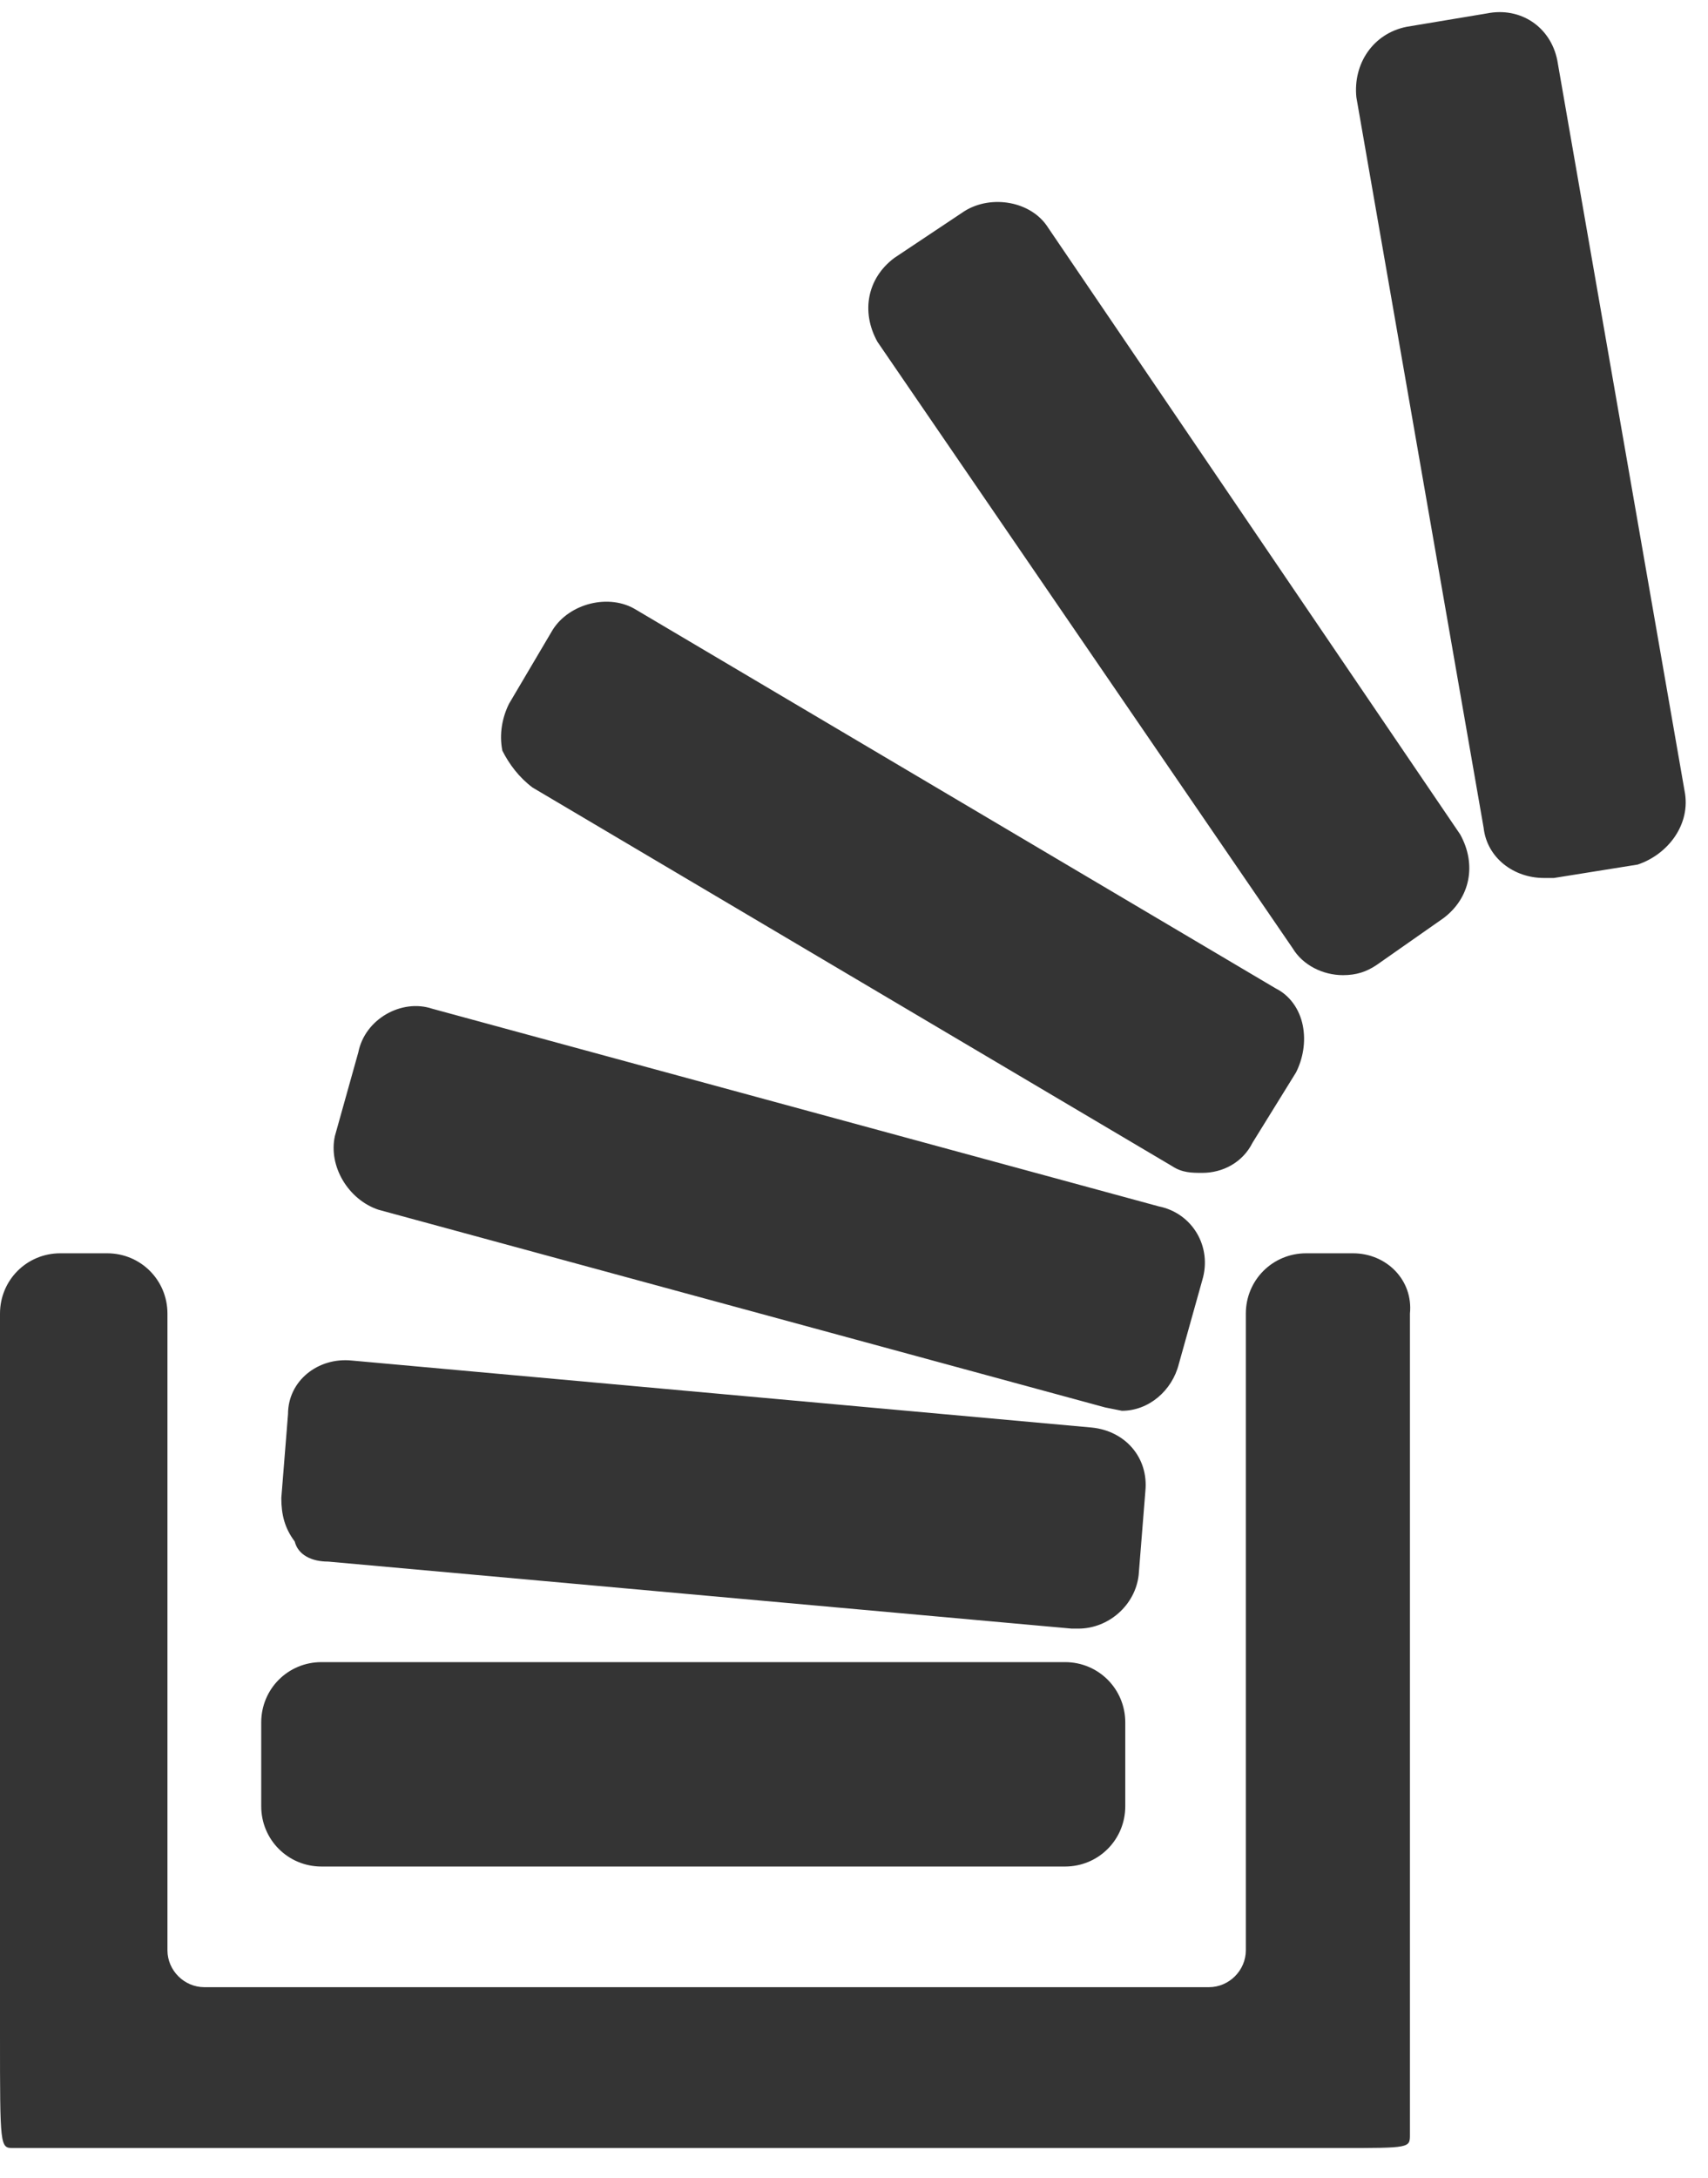 <svg xmlns="http://www.w3.org/2000/svg" viewBox="0 0 51 65"><path d="M9.6 55.7h22.2c1 0 1.8-.8 1.8-1.8v-2.5c0-1-.8-1.8-1.8-1.8H9.6c-1 0-1.8.8-1.8 1.8v2.5c0 1 .8 1.8 1.8 1.8zm30.8-18.3H39c-1 0-1.8.8-1.8 1.8v19c0 .6-.5 1.1-1.1 1.1h-30c-.6 0-1.1-.5-1.1-1.1v-19c0-1-.8-1.8-1.8-1.8H1.8c-1 0-1.8.8-1.8 1.8v21.5c0 3.4 0 3.4.4 3.4H40c2.1 0 2.1 0 2.1-.4V39.2c.1-1-.7-1.8-1.7-1.8zM9.8 46.6l22.2 2h.2c.9 0 1.7-.7 1.8-1.6l.2-2.5c.1-1-.6-1.8-1.6-1.9l-22.1-2c-1-.1-1.9.6-1.9 1.6l-.2 2.5c0 .5.1.9.4 1.3.1.4.5.6 1 .6zm40.5-23L46.5 1.8C46.3.8 45.4.2 44.4.4L42 .8c-1 .2-1.6 1.1-1.5 2.1l3.8 21.8c.1.9.9 1.5 1.8 1.5h.3l2.5-.4c.9-.3 1.6-1.2 1.4-2.2zm-34.4-.1L35 34.8c.3.2.6.2.9.2.6 0 1.2-.3 1.5-.9l1.3-2.1c.2-.4.3-.9.2-1.4-.1-.5-.4-.9-.8-1.1L19 18.2c-.8-.5-2-.2-2.5.6L15.2 21c-.2.4-.3.9-.2 1.4.2.4.5.8.9 1.1zM31.3 6.8c-.5-.8-1.7-1-2.5-.5l-2.1 1.4c-.8.6-1 1.6-.5 2.5l12.4 18.1c.3.5.9.8 1.5.8.4 0 .7-.1 1-.3l2-1.4c.8-.6 1-1.6.5-2.5L31.3 6.8zm-20 29.3L33 42l.5.1c.8 0 1.5-.6 1.7-1.4l.7-2.5c.3-1-.3-2-1.3-2.2l-21.7-5.9c-.9-.3-2 .3-2.2 1.3l-.7 2.5c-.2.9.4 1.9 1.3 2.2z" fill="#343434"/></svg>
